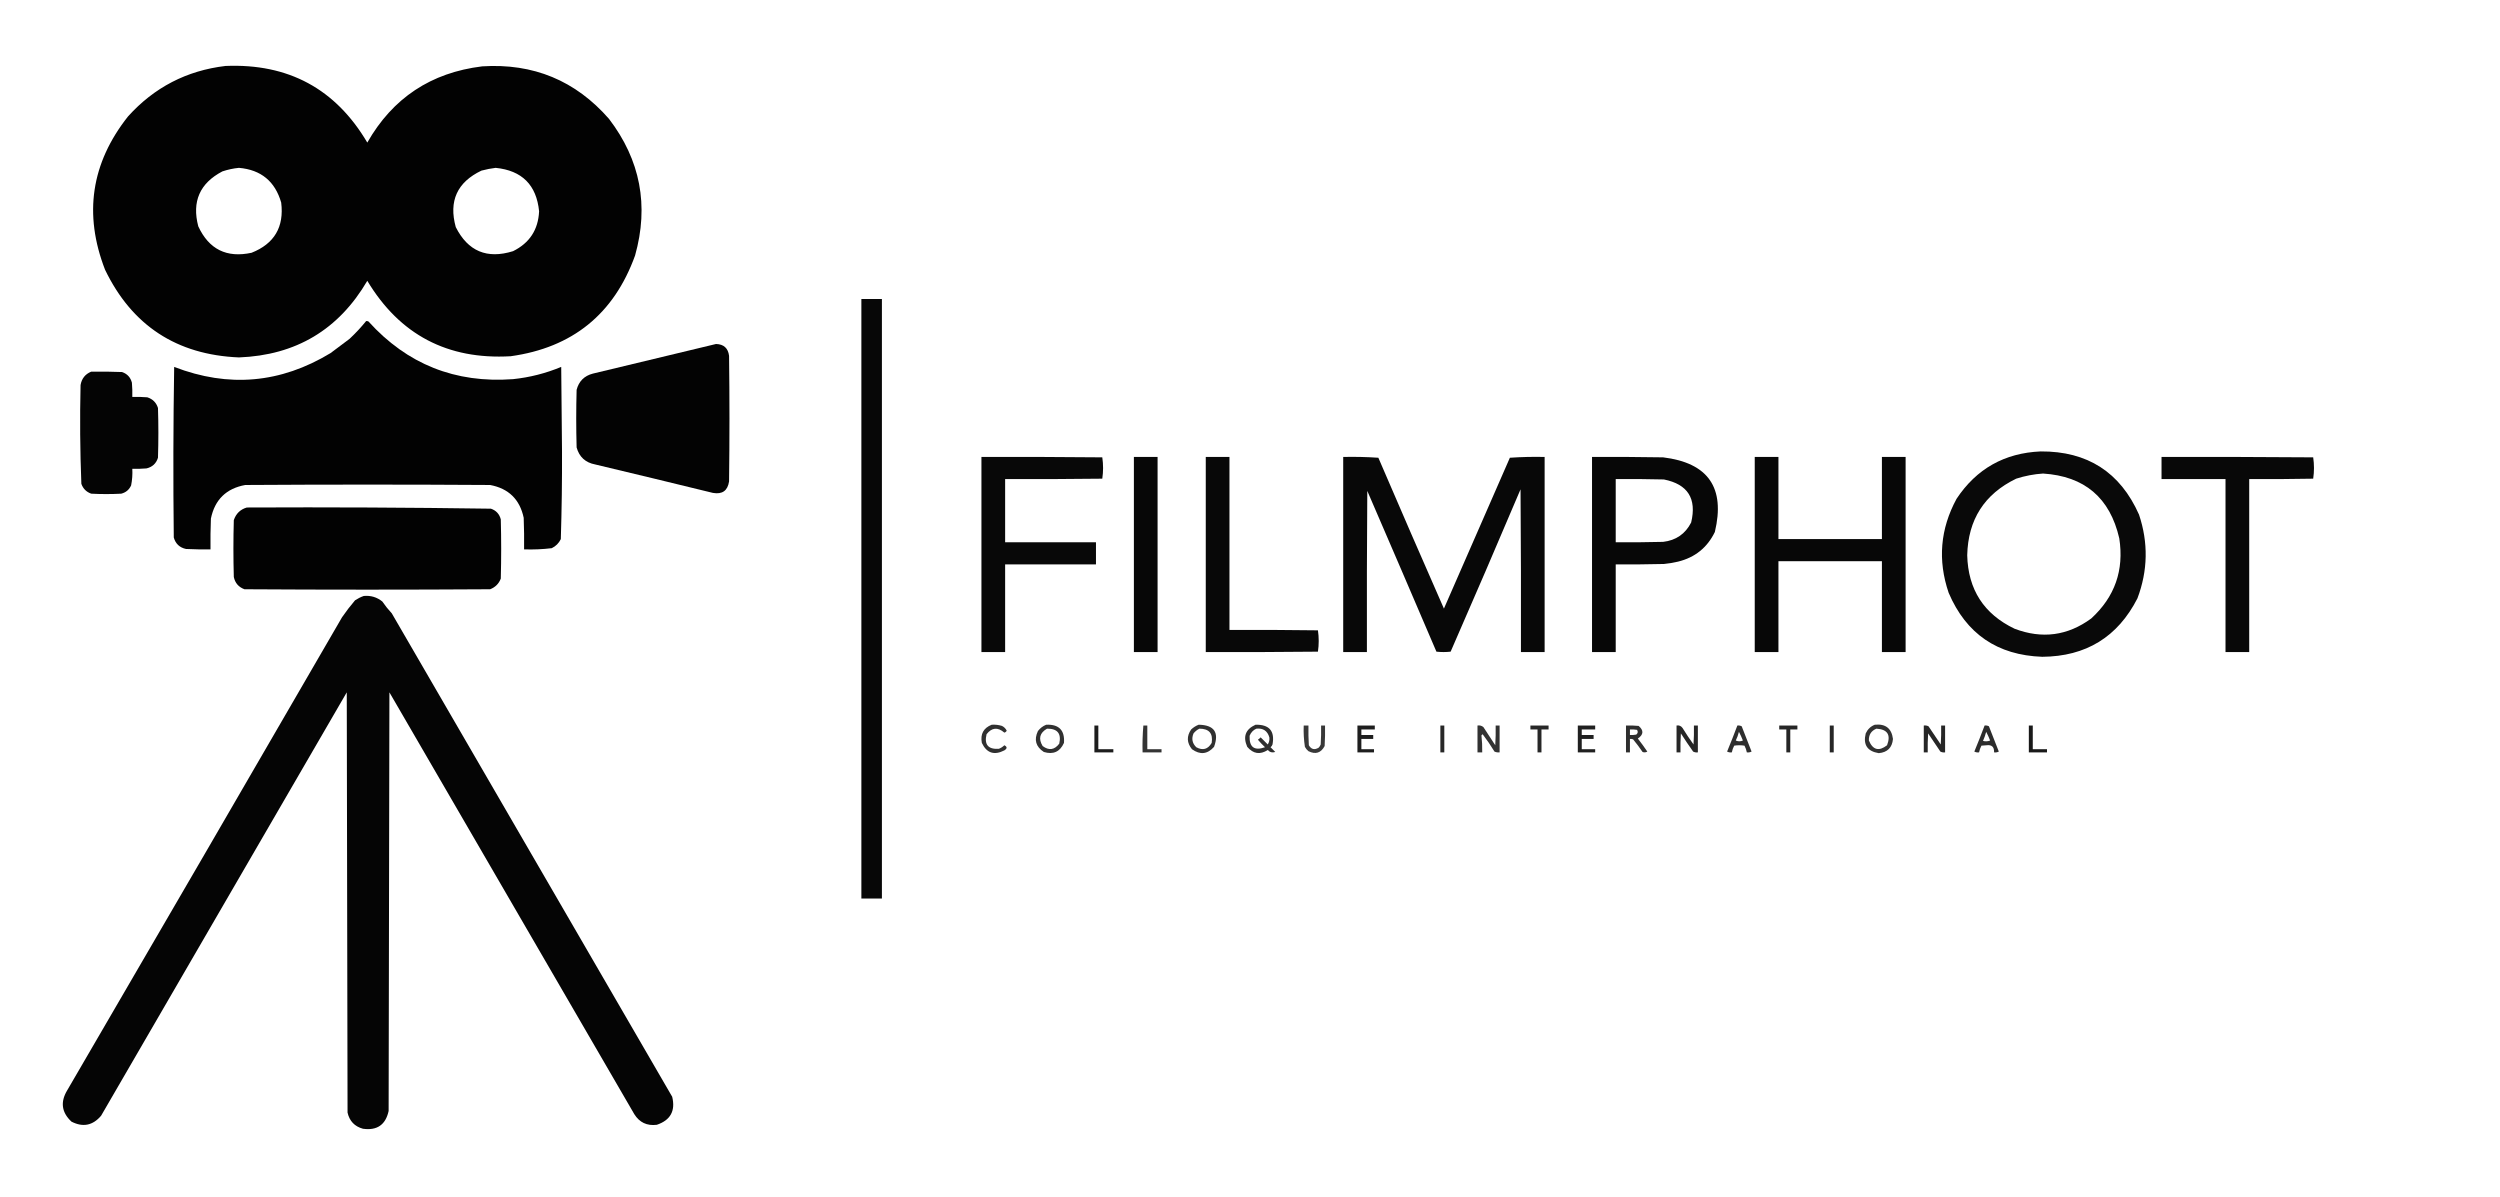 <?xml version="1.0" encoding="UTF-8"?>
<!DOCTYPE svg PUBLIC "-//W3C//DTD SVG 1.1//EN" "http://www.w3.org/Graphics/SVG/1.1/DTD/svg11.dtd">
<svg xmlns="http://www.w3.org/2000/svg" version="1.1" width="3165px" height="1515px" style="shape-rendering:geometricPrecision; text-rendering:geometricPrecision; image-rendering:optimizeQuality; fill-rule:evenodd; clip-rule:evenodd" xmlns:xlink="http://www.w3.org/1999/xlink">
<g><path style="opacity:0.992" fill="#000000" d="M 285.5,83.5 C 365.047,80.178 424.881,112.512 465,180.5C 497.144,124.078 545.644,91.912 610.5,84C 675.183,79.876 728.683,102.043 771,150.5C 810.743,202.553 821.743,260.219 804,323.5C 777.205,397.618 724.705,440.118 646.5,451C 566.543,455.624 506.043,423.79 465,355.5C 428.755,417.39 374.588,449.723 302.5,452.5C 223.621,449.174 167.121,412.174 133,341.5C 105.708,271.142 115.375,206.476 162,147.5C 195.131,110.684 236.298,89.351 285.5,83.5 Z M 302.5,212.5 C 330.413,214.913 348.246,229.58 356,256.5C 359.804,287.403 347.304,308.57 318.5,320C 286.992,326.829 264.492,315.662 251,286.5C 242.774,255.13 252.94,231.963 281.5,217C 288.47,214.669 295.47,213.169 302.5,212.5 Z M 627.5,212.5 C 660.854,215.854 679.187,234.187 682.5,267.5C 681.413,290.846 670.413,307.679 649.5,318C 616.561,328.253 592.394,318.086 577,287.5C 567.899,254.539 578.732,230.706 609.5,216C 615.556,214.374 621.556,213.208 627.5,212.5 Z"/></g>
<g><path style="opacity:0.972" fill="#000000" d="M 1090.5,378.5 C 1099.17,378.5 1107.83,378.5 1116.5,378.5C 1116.5,631.5 1116.5,884.5 1116.5,1137.5C 1107.83,1137.5 1099.17,1137.5 1090.5,1137.5C 1090.5,884.5 1090.5,631.5 1090.5,378.5 Z"/></g>
<g><path style="opacity:0.99" fill="#000000" d="M 463.5,406.5 C 464.552,406.351 465.552,406.517 466.5,407C 515.392,461.087 576.392,485.421 649.5,480C 670.595,477.81 690.928,472.643 710.5,464.5C 710.833,500 711.167,535.5 711.5,571C 711.651,608.204 711.151,645.371 710,682.5C 707.5,687.667 703.667,691.5 698.5,694C 686.896,695.412 675.229,695.912 663.5,695.5C 663.667,682.163 663.5,668.829 663,655.5C 658.051,632.218 643.884,618.384 620.5,614C 517.167,613.333 413.833,613.333 310.5,614C 286.447,618.387 271.947,632.553 267,656.5C 266.5,669.496 266.333,682.496 266.5,695.5C 256.161,695.666 245.828,695.5 235.5,695C 227.435,693.268 222.268,688.435 220,680.5C 219.167,608.498 219.333,536.498 220.5,464.5C 289.33,491.124 355.33,485.291 418.5,447C 426.5,441 434.5,435 442.5,429C 450.094,421.911 457.094,414.411 463.5,406.5 Z"/></g>
<g><path style="opacity:0.986" fill="#000000" d="M 906.5,435.5 C 916.275,435.774 921.775,440.774 923,450.5C 923.667,503.5 923.667,556.5 923,609.5C 921.198,621.287 914.365,626.121 902.5,624C 852.87,611.843 803.203,599.843 753.5,588C 741.181,585.679 733.348,578.512 730,566.5C 729.333,542.167 729.333,517.833 730,493.5C 732.825,482.675 739.658,475.842 750.5,473C 802.633,460.465 854.633,447.965 906.5,435.5 Z"/></g>
<g><path style="opacity:0.984" fill="#000000" d="M 115.5,470.5 C 128.504,470.333 141.504,470.5 154.5,471C 161.097,473.263 165.264,477.763 167,484.5C 167.499,490.491 167.666,496.491 167.5,502.5C 173.842,502.334 180.175,502.5 186.5,503C 193.333,505.167 197.833,509.667 200,516.5C 200.667,537.5 200.667,558.5 200,579.5C 197.76,586.739 192.926,591.239 185.5,593C 179.509,593.499 173.509,593.666 167.5,593.5C 167.884,600.589 167.384,607.589 166,614.5C 163.532,619.989 159.365,623.489 153.5,625C 140.833,625.667 128.167,625.667 115.5,625C 109.333,622.833 105.167,618.667 103,612.5C 101.361,570.872 101.028,529.205 102,487.5C 103.368,479.303 107.868,473.637 115.5,470.5 Z"/></g>
<g><path style="opacity:0.964" fill="#000000" d="M 2583.5,571.5 C 2642.67,571.141 2684.17,597.808 2708,651.5C 2719.88,687.089 2719.22,722.423 2706,757.5C 2681.01,806.429 2640.85,831.096 2585.5,831.5C 2528.7,829.498 2489.2,802.498 2467,750.5C 2452.98,709.303 2456.31,669.636 2477,631.5C 2502.2,593.478 2537.7,573.478 2583.5,571.5 Z M 2586.5,599.5 C 2639.02,602.853 2671.19,630.186 2683,681.5C 2689.24,721.8 2677.4,755.633 2647.5,783C 2617.69,804.877 2585.35,809.21 2550.5,796C 2511.61,777.397 2491.61,746.397 2490.5,703C 2491.55,657.85 2512.22,625.517 2552.5,606C 2563.71,602.413 2575.04,600.247 2586.5,599.5 Z"/></g>
<g><path style="opacity:0.968" fill="#000000" d="M 1242.5,578.5 C 1293.5,578.333 1344.5,578.5 1395.5,579C 1396.83,588 1396.83,597 1395.5,606C 1354.5,606.5 1313.5,606.667 1272.5,606.5C 1272.5,633.167 1272.5,659.833 1272.5,686.5C 1310.83,686.5 1349.17,686.5 1387.5,686.5C 1387.5,695.833 1387.5,705.167 1387.5,714.5C 1349.17,714.5 1310.83,714.5 1272.5,714.5C 1272.5,751.5 1272.5,788.5 1272.5,825.5C 1262.5,825.5 1252.5,825.5 1242.5,825.5C 1242.5,743.167 1242.5,660.833 1242.5,578.5 Z"/></g>
<g><path style="opacity:0.97" fill="#000000" d="M 1435.5,578.5 C 1445.5,578.5 1455.5,578.5 1465.5,578.5C 1465.5,660.833 1465.5,743.167 1465.5,825.5C 1455.5,825.5 1445.5,825.5 1435.5,825.5C 1435.5,743.167 1435.5,660.833 1435.5,578.5 Z"/></g>
<g><path style="opacity:0.968" fill="#000000" d="M 1526.5,578.5 C 1536.5,578.5 1546.5,578.5 1556.5,578.5C 1556.5,651.5 1556.5,724.5 1556.5,797.5C 1593.83,797.333 1631.17,797.5 1668.5,798C 1669.83,807 1669.83,816 1668.5,825C 1621.17,825.5 1573.83,825.667 1526.5,825.5C 1526.5,743.167 1526.5,660.833 1526.5,578.5 Z"/></g>
<g><path style="opacity:0.967" fill="#000000" d="M 1700.5,578.5 C 1715.41,578.176 1730.24,578.509 1745,579.5C 1772.41,643.314 1800.08,706.98 1828,770.5C 1855.83,706.833 1883.67,643.167 1911.5,579.5C 1926.15,578.501 1940.82,578.167 1955.5,578.5C 1955.5,660.833 1955.5,743.167 1955.5,825.5C 1945.5,825.5 1935.5,825.5 1925.5,825.5C 1925.67,756.833 1925.5,688.166 1925,619.5C 1895.89,688.182 1866.39,756.682 1836.5,825C 1830.5,825.667 1824.5,825.667 1818.5,825C 1789.48,757.124 1760.31,689.29 1731,621.5C 1730.5,689.499 1730.33,757.499 1730.5,825.5C 1720.5,825.5 1710.5,825.5 1700.5,825.5C 1700.5,743.167 1700.5,660.833 1700.5,578.5 Z"/></g>
<g><path style="opacity:0.969" fill="#000000" d="M 2015.5,578.5 C 2045.5,578.333 2075.5,578.5 2105.5,579C 2162.58,585.98 2184.41,617.48 2171,673.5C 2161.41,693.225 2145.91,705.725 2124.5,711C 2118.57,712.432 2112.57,713.432 2106.5,714C 2086.17,714.5 2065.84,714.667 2045.5,714.5C 2045.5,751.5 2045.5,788.5 2045.5,825.5C 2035.5,825.5 2025.5,825.5 2015.5,825.5C 2015.5,743.167 2015.5,660.833 2015.5,578.5 Z M 2045.5,606.5 C 2065.84,606.333 2086.17,606.5 2106.5,607C 2136.78,613.032 2148.28,631.199 2141,661.5C 2133.62,675.954 2121.78,684.121 2105.5,686C 2085.5,686.5 2065.5,686.667 2045.5,686.5C 2045.5,659.833 2045.5,633.167 2045.5,606.5 Z"/></g>
<g><path style="opacity:0.97" fill="#000000" d="M 2221.5,578.5 C 2231.5,578.5 2241.5,578.5 2251.5,578.5C 2251.5,613.167 2251.5,647.833 2251.5,682.5C 2295.17,682.5 2338.83,682.5 2382.5,682.5C 2382.5,647.833 2382.5,613.167 2382.5,578.5C 2392.5,578.5 2402.5,578.5 2412.5,578.5C 2412.5,660.833 2412.5,743.167 2412.5,825.5C 2402.5,825.5 2392.5,825.5 2382.5,825.5C 2382.5,787.167 2382.5,748.833 2382.5,710.5C 2338.83,710.5 2295.17,710.5 2251.5,710.5C 2251.5,748.833 2251.5,787.167 2251.5,825.5C 2241.5,825.5 2231.5,825.5 2221.5,825.5C 2221.5,743.167 2221.5,660.833 2221.5,578.5 Z"/></g>
<g><path style="opacity:0.968" fill="#000000" d="M 2736.5,578.5 C 2800.5,578.333 2864.5,578.5 2928.5,579C 2929.83,588 2929.83,597 2928.5,606C 2901.5,606.5 2874.5,606.667 2847.5,606.5C 2847.5,679.5 2847.5,752.5 2847.5,825.5C 2837.5,825.5 2827.5,825.5 2817.5,825.5C 2817.5,752.5 2817.5,679.5 2817.5,606.5C 2790.5,606.5 2763.5,606.5 2736.5,606.5C 2736.5,597.167 2736.5,587.833 2736.5,578.5 Z"/></g>
<g><path style="opacity:0.99" fill="#000000" d="M 312.5,642.5 C 415.544,642.009 518.544,642.509 621.5,644C 628.07,646.238 632.237,650.738 634,657.5C 634.667,682.5 634.667,707.5 634,732.5C 631.526,738.974 627.026,743.474 620.5,746C 516.833,746.667 413.167,746.667 309.5,746C 302.127,743.296 297.627,738.13 296,730.5C 295.333,706.5 295.333,682.5 296,658.5C 298.786,650.211 304.286,644.878 312.5,642.5 Z"/></g>
<g><path style="opacity:0.978" fill="#000000" d="M 460.5,754.5 C 469.347,753.667 477.181,756.001 484,761.5C 487.62,766.789 491.62,771.789 496,776.5C 614.333,980.5 732.667,1184.5 851,1388.5C 855.325,1406.35 848.825,1418.19 831.5,1424C 819.068,1425.53 809.568,1421.03 803,1410.5C 699.667,1232.5 596.333,1054.5 493,876.5C 492.667,1053.17 492.333,1229.83 492,1406.5C 488.196,1424 477.362,1431.5 459.5,1429C 448.916,1426.08 442.416,1419.25 440,1408.5C 439.667,1231.17 439.333,1053.83 439,876.5C 335.333,1055.17 231.667,1233.83 128,1412.5C 117.499,1424.92 104.999,1427.42 90.5,1420C 78.014,1408.4 76.181,1395.23 85,1380.5C 201.252,1181 317.252,981.33 433,781.5C 438.117,774.048 443.617,766.882 449.5,760C 453.017,757.674 456.683,755.84 460.5,754.5 Z"/></g>
<g><path style="opacity:0.811" fill="#000000" d="M 1255.5,917.5 C 1259.94,917.21 1264.27,917.71 1268.5,919C 1271.18,920.346 1273.18,922.346 1274.5,925C 1273.9,926.301 1272.9,927.135 1271.5,927.5C 1263.19,920.311 1255.69,920.978 1249,929.5C 1245.83,942.667 1251,948.833 1264.5,948C 1267.17,946.999 1269.51,945.499 1271.5,943.5C 1275.27,945.439 1275.27,947.605 1271.5,950C 1258.6,956.575 1249.1,953.409 1243,940.5C 1240.93,929.303 1245.09,921.637 1255.5,917.5 Z"/></g>
<g><path style="opacity:0.812" fill="#000000" d="M 1324.5,917.5 C 1340.65,916.812 1348.15,924.479 1347,940.5C 1341.93,951.785 1333.43,955.618 1321.5,952C 1311.32,945.381 1308.82,936.547 1314,925.5C 1316.86,921.789 1320.36,919.123 1324.5,917.5 Z M 1325.5,922.5 C 1338.74,922.328 1343.91,928.661 1341,941.5C 1334.95,949.453 1327.95,950.453 1320,944.5C 1314.37,935.235 1316.2,927.902 1325.5,922.5 Z"/></g>
<g><path style="opacity:0.805" fill="#000000" d="M 1517.5,917.5 C 1537.16,917.844 1543.66,927.177 1537,945.5C 1528.68,954.906 1519.34,955.906 1509,948.5C 1502.45,940.41 1502.12,932.076 1508,923.5C 1510.84,920.837 1514.01,918.837 1517.5,917.5 Z M 1518.5,922.5 C 1530.68,922.514 1535.85,928.514 1534,940.5C 1529.25,948.628 1522.75,950.461 1514.5,946C 1509.39,941.002 1508.23,935.168 1511,928.5C 1513.11,925.879 1515.61,923.879 1518.5,922.5 Z"/></g>
<g><path style="opacity:0.824" fill="#000000" d="M 1589.5,917.5 C 1606.96,917.122 1614.13,925.455 1611,942.5C 1610.53,943.931 1609.7,945.097 1608.5,946C 1610.5,948 1612.5,950 1614.5,952C 1610.73,953.183 1607.56,952.349 1605,949.5C 1595.22,955.745 1586.55,954.412 1579,945.5C 1573.31,932.571 1576.81,923.238 1589.5,917.5 Z M 1590.5,922.5 C 1599.07,921.569 1604.57,925.236 1607,933.5C 1607.39,936.685 1606.72,939.685 1605,942.5C 1602,939.5 1599,936.5 1596,933.5C 1594.93,934.618 1593.76,935.618 1592.5,936.5C 1595.32,939.818 1598.32,942.985 1601.5,946C 1587.94,950.785 1581.44,945.952 1582,931.5C 1583.69,927.315 1586.52,924.315 1590.5,922.5 Z"/></g>
<g><path style="opacity:0.808" fill="#000000" d="M 2373.5,917.5 C 2387.09,916.1 2394.75,922.1 2396.5,935.5C 2395.51,946.491 2389.51,952.491 2378.5,953.5C 2363.99,951.148 2358.49,942.814 2362,928.5C 2364.44,923.226 2368.27,919.56 2373.5,917.5 Z M 2375.5,922.5 C 2389.57,923.311 2394.07,930.311 2389,943.5C 2378.73,951.51 2371.06,949.51 2366,937.5C 2365.75,930.269 2368.91,925.269 2375.5,922.5 Z"/></g>
<g><path style="opacity:0.885" fill="#000000" d="M 1385.5,918.5 C 1387.17,918.5 1388.83,918.5 1390.5,918.5C 1390.5,928.5 1390.5,938.5 1390.5,948.5C 1396.83,948.5 1403.17,948.5 1409.5,948.5C 1409.5,949.833 1409.5,951.167 1409.5,952.5C 1401.5,952.5 1393.5,952.5 1385.5,952.5C 1385.5,941.167 1385.5,929.833 1385.5,918.5 Z"/></g>
<g><path style="opacity:0.793" fill="#000000" d="M 1447.5,918.5 C 1449.17,918.5 1450.83,918.5 1452.5,918.5C 1452.5,928.5 1452.5,938.5 1452.5,948.5C 1458.5,948.5 1464.5,948.5 1470.5,948.5C 1470.5,949.833 1470.5,951.167 1470.5,952.5C 1462.5,952.5 1454.5,952.5 1446.5,952.5C 1446.19,941.086 1446.52,929.752 1447.5,918.5 Z"/></g>
<g><path style="opacity:0.781" fill="#000000" d="M 1650.5,918.5 C 1652.5,918.5 1654.5,918.5 1656.5,918.5C 1656.33,926.84 1656.5,935.173 1657,943.5C 1660.09,948.752 1664.25,949.752 1669.5,946.5C 1670.58,945.335 1671.42,944.002 1672,942.5C 1672.5,934.507 1672.67,926.507 1672.5,918.5C 1674.17,918.5 1675.83,918.5 1677.5,918.5C 1677.67,927.173 1677.5,935.84 1677,944.5C 1672.31,953.284 1665.48,955.45 1656.5,951C 1654.62,949.457 1653.12,947.624 1652,945.5C 1650.65,936.559 1650.15,927.559 1650.5,918.5 Z"/></g>
<g><path style="opacity:0.881" fill="#000000" d="M 1718.5,918.5 C 1725.83,918.5 1733.17,918.5 1740.5,918.5C 1740.5,920.167 1740.5,921.833 1740.5,923.5C 1734.83,923.5 1729.17,923.5 1723.5,923.5C 1723.5,925.833 1723.5,928.167 1723.5,930.5C 1728.5,930.5 1733.5,930.5 1738.5,930.5C 1738.5,932.167 1738.5,933.833 1738.5,935.5C 1733.5,935.5 1728.5,935.5 1723.5,935.5C 1723.5,939.833 1723.5,944.167 1723.5,948.5C 1728.83,948.5 1734.17,948.5 1739.5,948.5C 1739.5,949.833 1739.5,951.167 1739.5,952.5C 1732.5,952.5 1725.5,952.5 1718.5,952.5C 1718.5,941.167 1718.5,929.833 1718.5,918.5 Z"/></g>
<g><path style="opacity:0.847" fill="#000000" d="M 1823.5,918.5 C 1825.17,918.5 1826.83,918.5 1828.5,918.5C 1828.5,929.833 1828.5,941.167 1828.5,952.5C 1826.83,952.5 1825.17,952.5 1823.5,952.5C 1823.5,941.167 1823.5,929.833 1823.5,918.5 Z"/></g>
<g><path style="opacity:0.801" fill="#000000" d="M 1870.5,918.5 C 1873.36,918.055 1875.86,918.722 1878,920.5C 1883,928.167 1888,935.833 1893,943.5C 1893.5,935.173 1893.67,926.84 1893.5,918.5C 1895.17,918.5 1896.83,918.5 1898.5,918.5C 1898.5,929.833 1898.5,941.167 1898.5,952.5C 1896.21,952.756 1894.04,952.423 1892,951.5C 1887.39,943.893 1882.39,936.559 1877,929.5C 1876.5,930 1876,930.5 1875.5,931C 1876.3,937.892 1876.64,945.059 1876.5,952.5C 1874.5,952.5 1872.5,952.5 1870.5,952.5C 1870.5,941.167 1870.5,929.833 1870.5,918.5 Z"/></g>
<g><path style="opacity:0.847" fill="#000000" d="M 1937.5,918.5 C 1945.17,918.5 1952.83,918.5 1960.5,918.5C 1960.5,920.167 1960.5,921.833 1960.5,923.5C 1957.5,923.5 1954.5,923.5 1951.5,923.5C 1951.5,933.167 1951.5,942.833 1951.5,952.5C 1949.83,952.5 1948.17,952.5 1946.5,952.5C 1946.5,942.833 1946.5,933.167 1946.5,923.5C 1943.5,923.5 1940.5,923.5 1937.5,923.5C 1937.5,921.833 1937.5,920.167 1937.5,918.5 Z"/></g>
<g><path style="opacity:0.872" fill="#000000" d="M 1997.5,918.5 C 2004.83,918.5 2012.17,918.5 2019.5,918.5C 2019.5,920.167 2019.5,921.833 2019.5,923.5C 2013.83,923.5 2008.17,923.5 2002.5,923.5C 2002.5,925.833 2002.5,928.167 2002.5,930.5C 2007.5,930.5 2012.5,930.5 2017.5,930.5C 2017.5,932.167 2017.5,933.833 2017.5,935.5C 2012.5,935.5 2007.5,935.5 2002.5,935.5C 2002.5,939.833 2002.5,944.167 2002.5,948.5C 2008.17,948.5 2013.83,948.5 2019.5,948.5C 2019.5,949.833 2019.5,951.167 2019.5,952.5C 2012.17,952.5 2004.83,952.5 1997.5,952.5C 1997.5,941.167 1997.5,929.833 1997.5,918.5 Z"/></g>
<g><path style="opacity:0.817" fill="#000000" d="M 2058.5,918.5 C 2063.84,918.334 2069.18,918.501 2074.5,919C 2081.18,924.696 2080.84,930.029 2073.5,935C 2077.69,940.36 2081.69,945.86 2085.5,951.5C 2083.58,952.641 2081.58,952.808 2079.5,952C 2075.74,946.488 2071.74,941.154 2067.5,936C 2066.21,935.51 2064.87,935.343 2063.5,935.5C 2063.5,941.167 2063.5,946.833 2063.5,952.5C 2061.83,952.5 2060.17,952.5 2058.5,952.5C 2058.5,941.167 2058.5,929.833 2058.5,918.5 Z M 2063.5,923.5 C 2066.52,923.335 2069.52,923.502 2072.5,924C 2073.93,926.267 2073.6,928.267 2071.5,930C 2068.85,930.497 2066.19,930.664 2063.5,930.5C 2063.5,928.167 2063.5,925.833 2063.5,923.5 Z"/></g>
<g><path style="opacity:0.849" fill="#000000" d="M 2122.5,918.5 C 2125.65,917.959 2128.15,918.959 2130,921.5C 2134.42,928.672 2139.09,935.672 2144,942.5C 2144.5,934.507 2144.67,926.507 2144.5,918.5C 2146.17,918.5 2147.83,918.5 2149.5,918.5C 2149.5,929.833 2149.5,941.167 2149.5,952.5C 2147.4,952.799 2145.4,952.466 2143.5,951.5C 2138.14,943.97 2132.97,936.303 2128,928.5C 2127.5,936.493 2127.33,944.493 2127.5,952.5C 2125.83,952.5 2124.17,952.5 2122.5,952.5C 2122.5,941.167 2122.5,929.833 2122.5,918.5 Z"/></g>
<g><path style="opacity:0.819" fill="#000000" d="M 2199.5,918.5 C 2201.47,918.261 2203.3,918.594 2205,919.5C 2209.26,930.127 2213.43,940.794 2217.5,951.5C 2215.6,952.466 2213.6,952.799 2211.5,952.5C 2210.93,949.523 2209.93,946.69 2208.5,944C 2204.17,943.333 2199.83,943.333 2195.5,944C 2194.07,946.69 2193.07,949.523 2192.5,952.5C 2190.4,952.799 2188.4,952.466 2186.5,951.5C 2191.04,940.55 2195.37,929.55 2199.5,918.5 Z M 2201.5,926.5 C 2203.34,929.981 2205,933.647 2206.5,937.5C 2203.5,938.833 2200.5,938.833 2197.5,937.5C 2199.24,933.951 2200.57,930.284 2201.5,926.5 Z"/></g>
<g><path style="opacity:0.848" fill="#000000" d="M 2252.5,918.5 C 2260.17,918.5 2267.83,918.5 2275.5,918.5C 2275.5,920.167 2275.5,921.833 2275.5,923.5C 2272.5,923.5 2269.5,923.5 2266.5,923.5C 2266.5,933.167 2266.5,942.833 2266.5,952.5C 2264.83,952.5 2263.17,952.5 2261.5,952.5C 2261.5,942.833 2261.5,933.167 2261.5,923.5C 2258.5,923.5 2255.5,923.5 2252.5,923.5C 2252.5,921.833 2252.5,920.167 2252.5,918.5 Z"/></g>
<g><path style="opacity:0.849" fill="#000000" d="M 2316.5,918.5 C 2318.17,918.5 2319.83,918.5 2321.5,918.5C 2321.5,929.833 2321.5,941.167 2321.5,952.5C 2319.83,952.5 2318.17,952.5 2316.5,952.5C 2316.5,941.167 2316.5,929.833 2316.5,918.5 Z"/></g>
<g><path style="opacity:0.849" fill="#000000" d="M 2435.5,918.5 C 2437.6,918.201 2439.6,918.534 2441.5,919.5C 2446.67,927.167 2451.83,934.833 2457,942.5C 2457.5,934.507 2457.67,926.507 2457.5,918.5C 2459.17,918.5 2460.83,918.5 2462.5,918.5C 2462.5,929.833 2462.5,941.167 2462.5,952.5C 2460.4,952.799 2458.4,952.466 2456.5,951.5C 2451.33,943.833 2446.17,936.167 2441,928.5C 2440.5,936.493 2440.33,944.493 2440.5,952.5C 2438.83,952.5 2437.17,952.5 2435.5,952.5C 2435.5,941.167 2435.5,929.833 2435.5,918.5 Z"/></g>
<g><path style="opacity:0.827" fill="#000000" d="M 2512.5,918.5 C 2514.47,918.261 2516.3,918.594 2518,919.5C 2522.26,930.127 2526.43,940.794 2530.5,951.5C 2528.6,952.466 2526.6,952.799 2524.5,952.5C 2524.77,945.643 2521.61,942.643 2515,943.5C 2512.83,943.667 2510.67,943.833 2508.5,944C 2507.07,946.69 2506.07,949.523 2505.5,952.5C 2503.4,952.799 2501.4,952.466 2499.5,951.5C 2504.04,940.55 2508.37,929.55 2512.5,918.5 Z M 2514.5,926.5 C 2516.34,929.981 2518,933.647 2519.5,937.5C 2516.55,938.655 2513.55,938.821 2510.5,938C 2512.14,934.261 2513.47,930.427 2514.5,926.5 Z"/></g>
<g><path style="opacity:0.902" fill="#000000" d="M 2568.5,918.5 C 2570.17,918.5 2571.83,918.5 2573.5,918.5C 2573.5,928.5 2573.5,938.5 2573.5,948.5C 2579.5,948.5 2585.5,948.5 2591.5,948.5C 2591.5,949.833 2591.5,951.167 2591.5,952.5C 2583.83,952.5 2576.17,952.5 2568.5,952.5C 2568.5,941.167 2568.5,929.833 2568.5,918.5 Z"/></g>
</svg>
